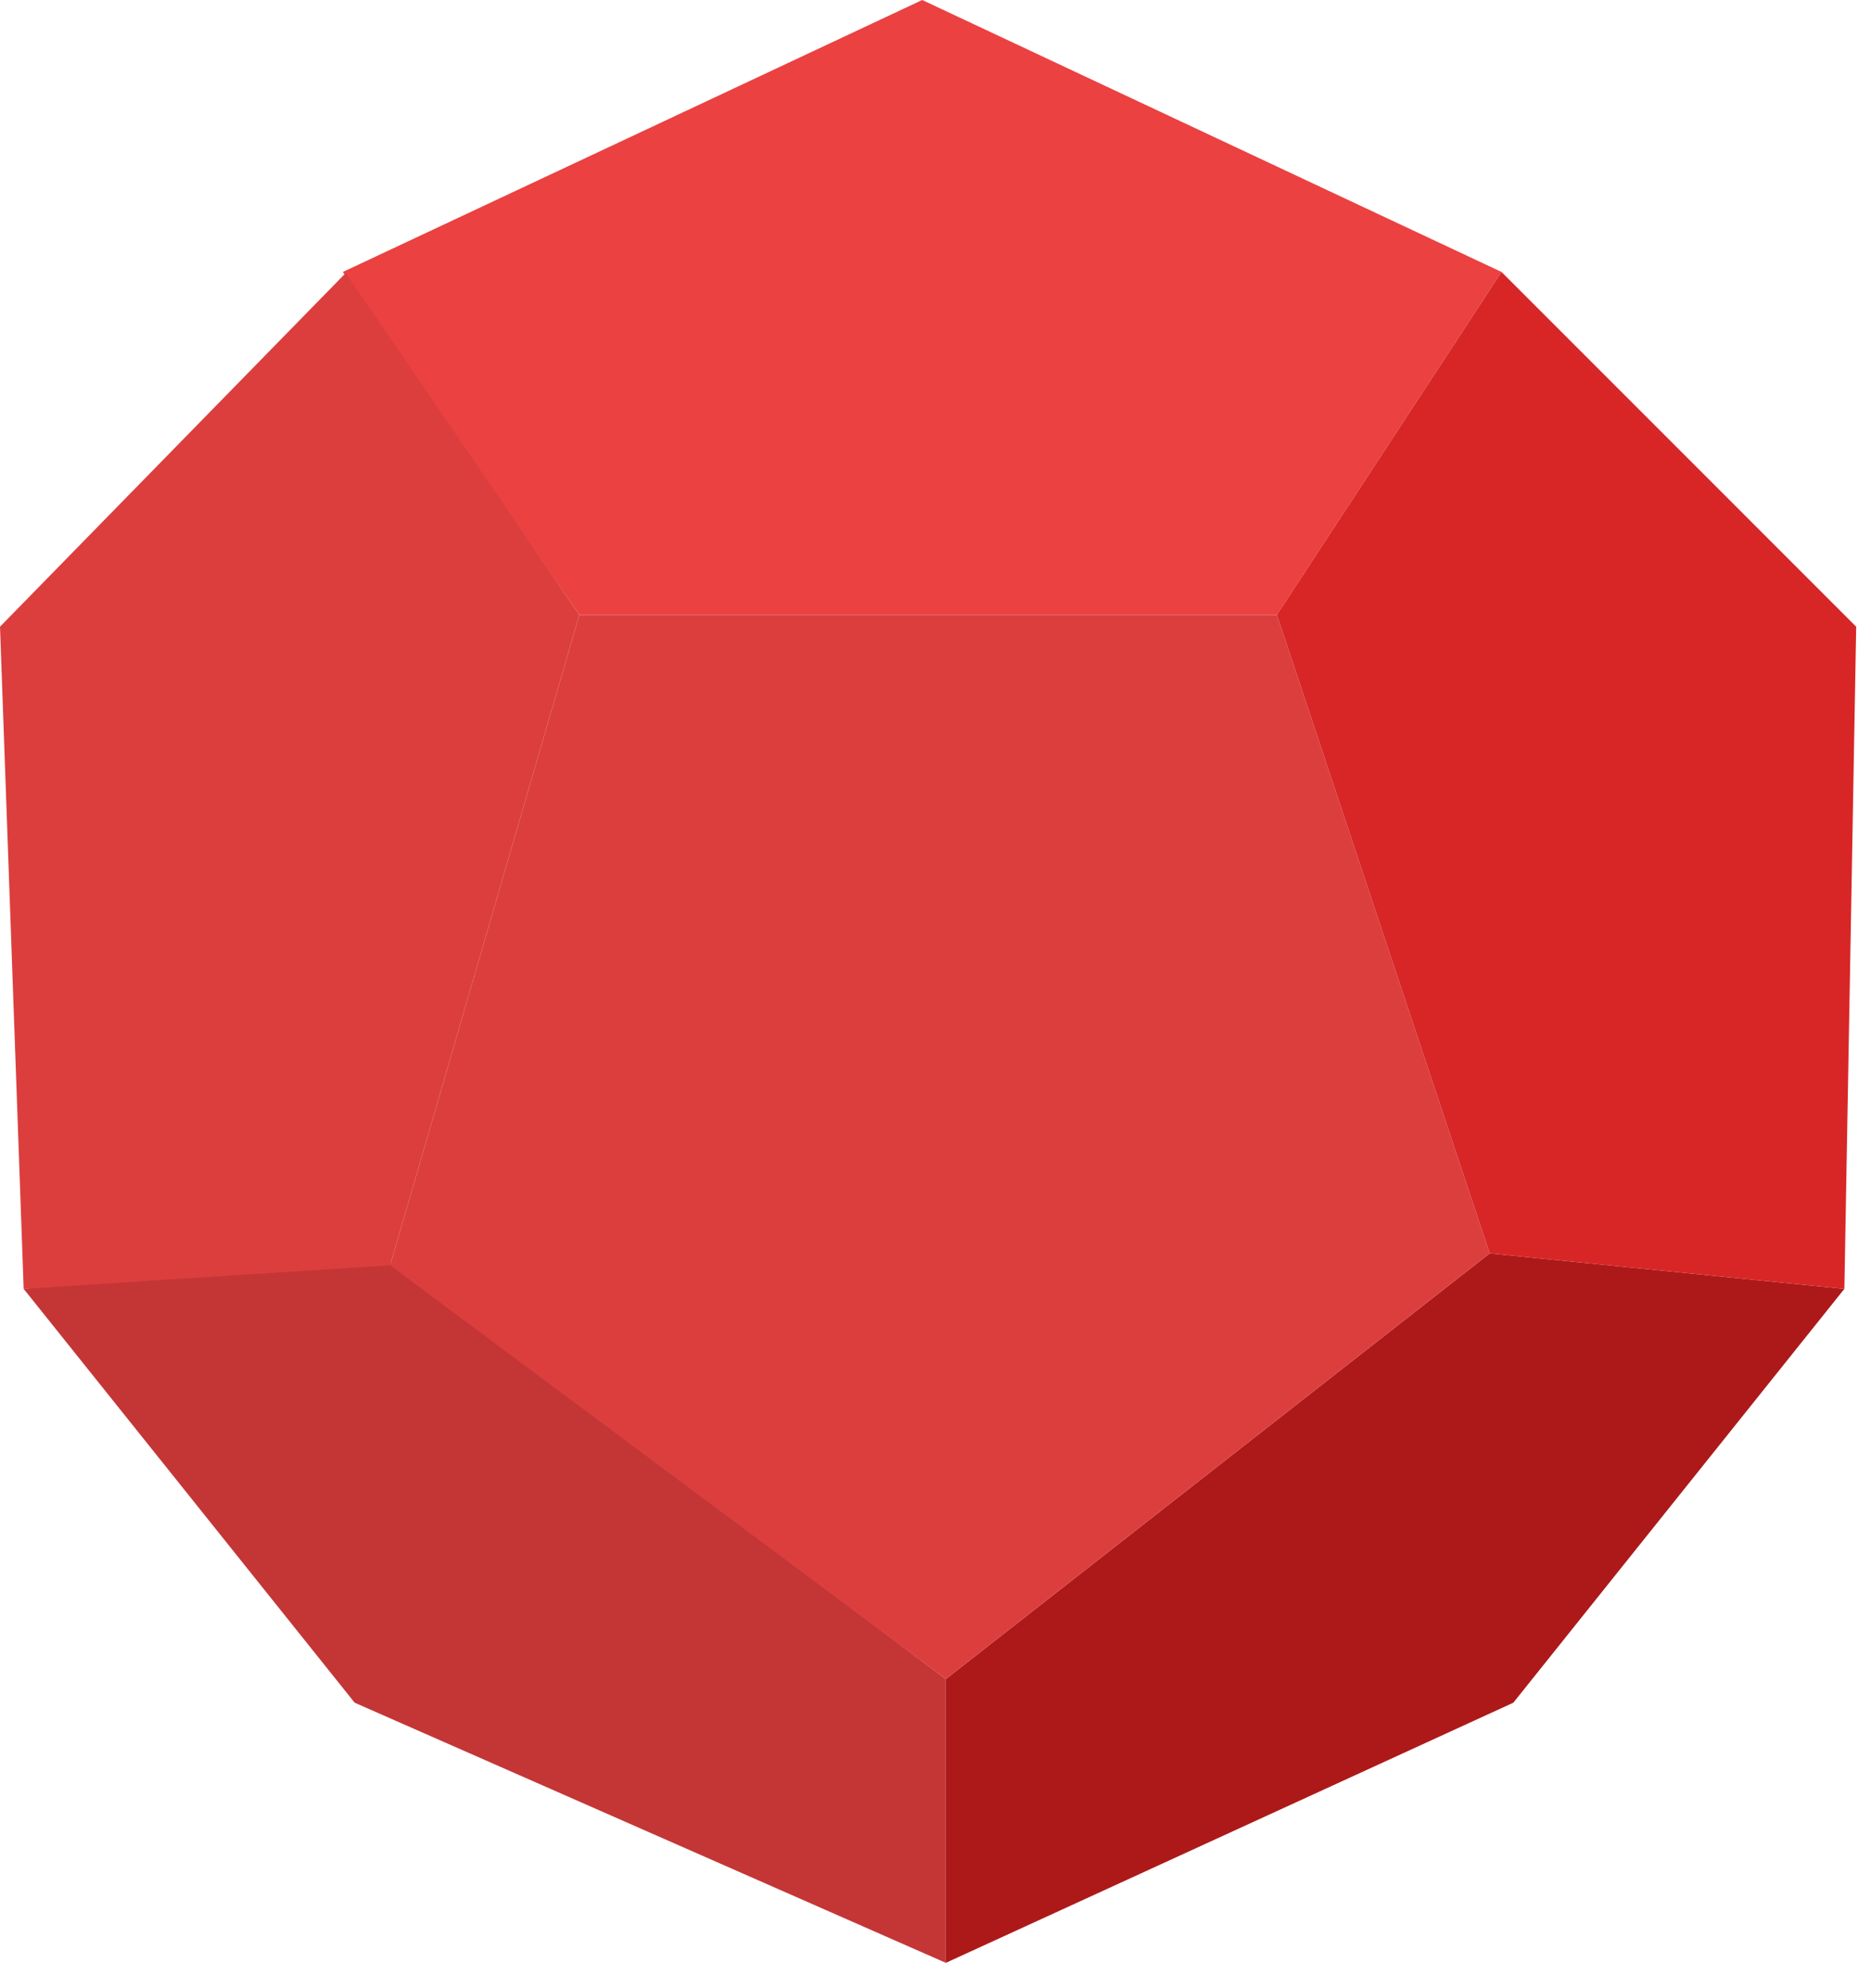 <svg width="48" height="51" viewBox="0 0 48 51" fill="none" xmlns="http://www.w3.org/2000/svg">
<path d="M24.265 50.35V43.071L38.218 32.151L47.317 33.061L38.824 43.677L24.265 50.35Z" fill="#AD1919"/>
<path d="M24.265 50.35V43.071L9.706 32.151L0.607 33.061L9.099 43.677L24.265 50.35Z" fill="#C43636"/>
<path d="M32.758 15.772H14.863L8.796 6.976L23.659 0L38.521 6.976L32.758 15.772Z" fill="#EB4141"/>
<path d="M14.862 15.772L32.758 15.772L38.218 32.151L24.265 43.071L10.009 32.455L14.862 15.772Z" fill="#DC3E3E"/>
<path d="M32.758 15.772L38.521 6.976L47.62 16.076L47.317 33.061L38.218 32.151L32.758 15.772Z" fill="#D82626"/>
<path d="M14.862 15.772L8.87 7.003L-1.48494e-06 16.076L0.607 33.061L10.009 32.455L14.862 15.772Z" fill="#DC3E3E"/>
</svg>
